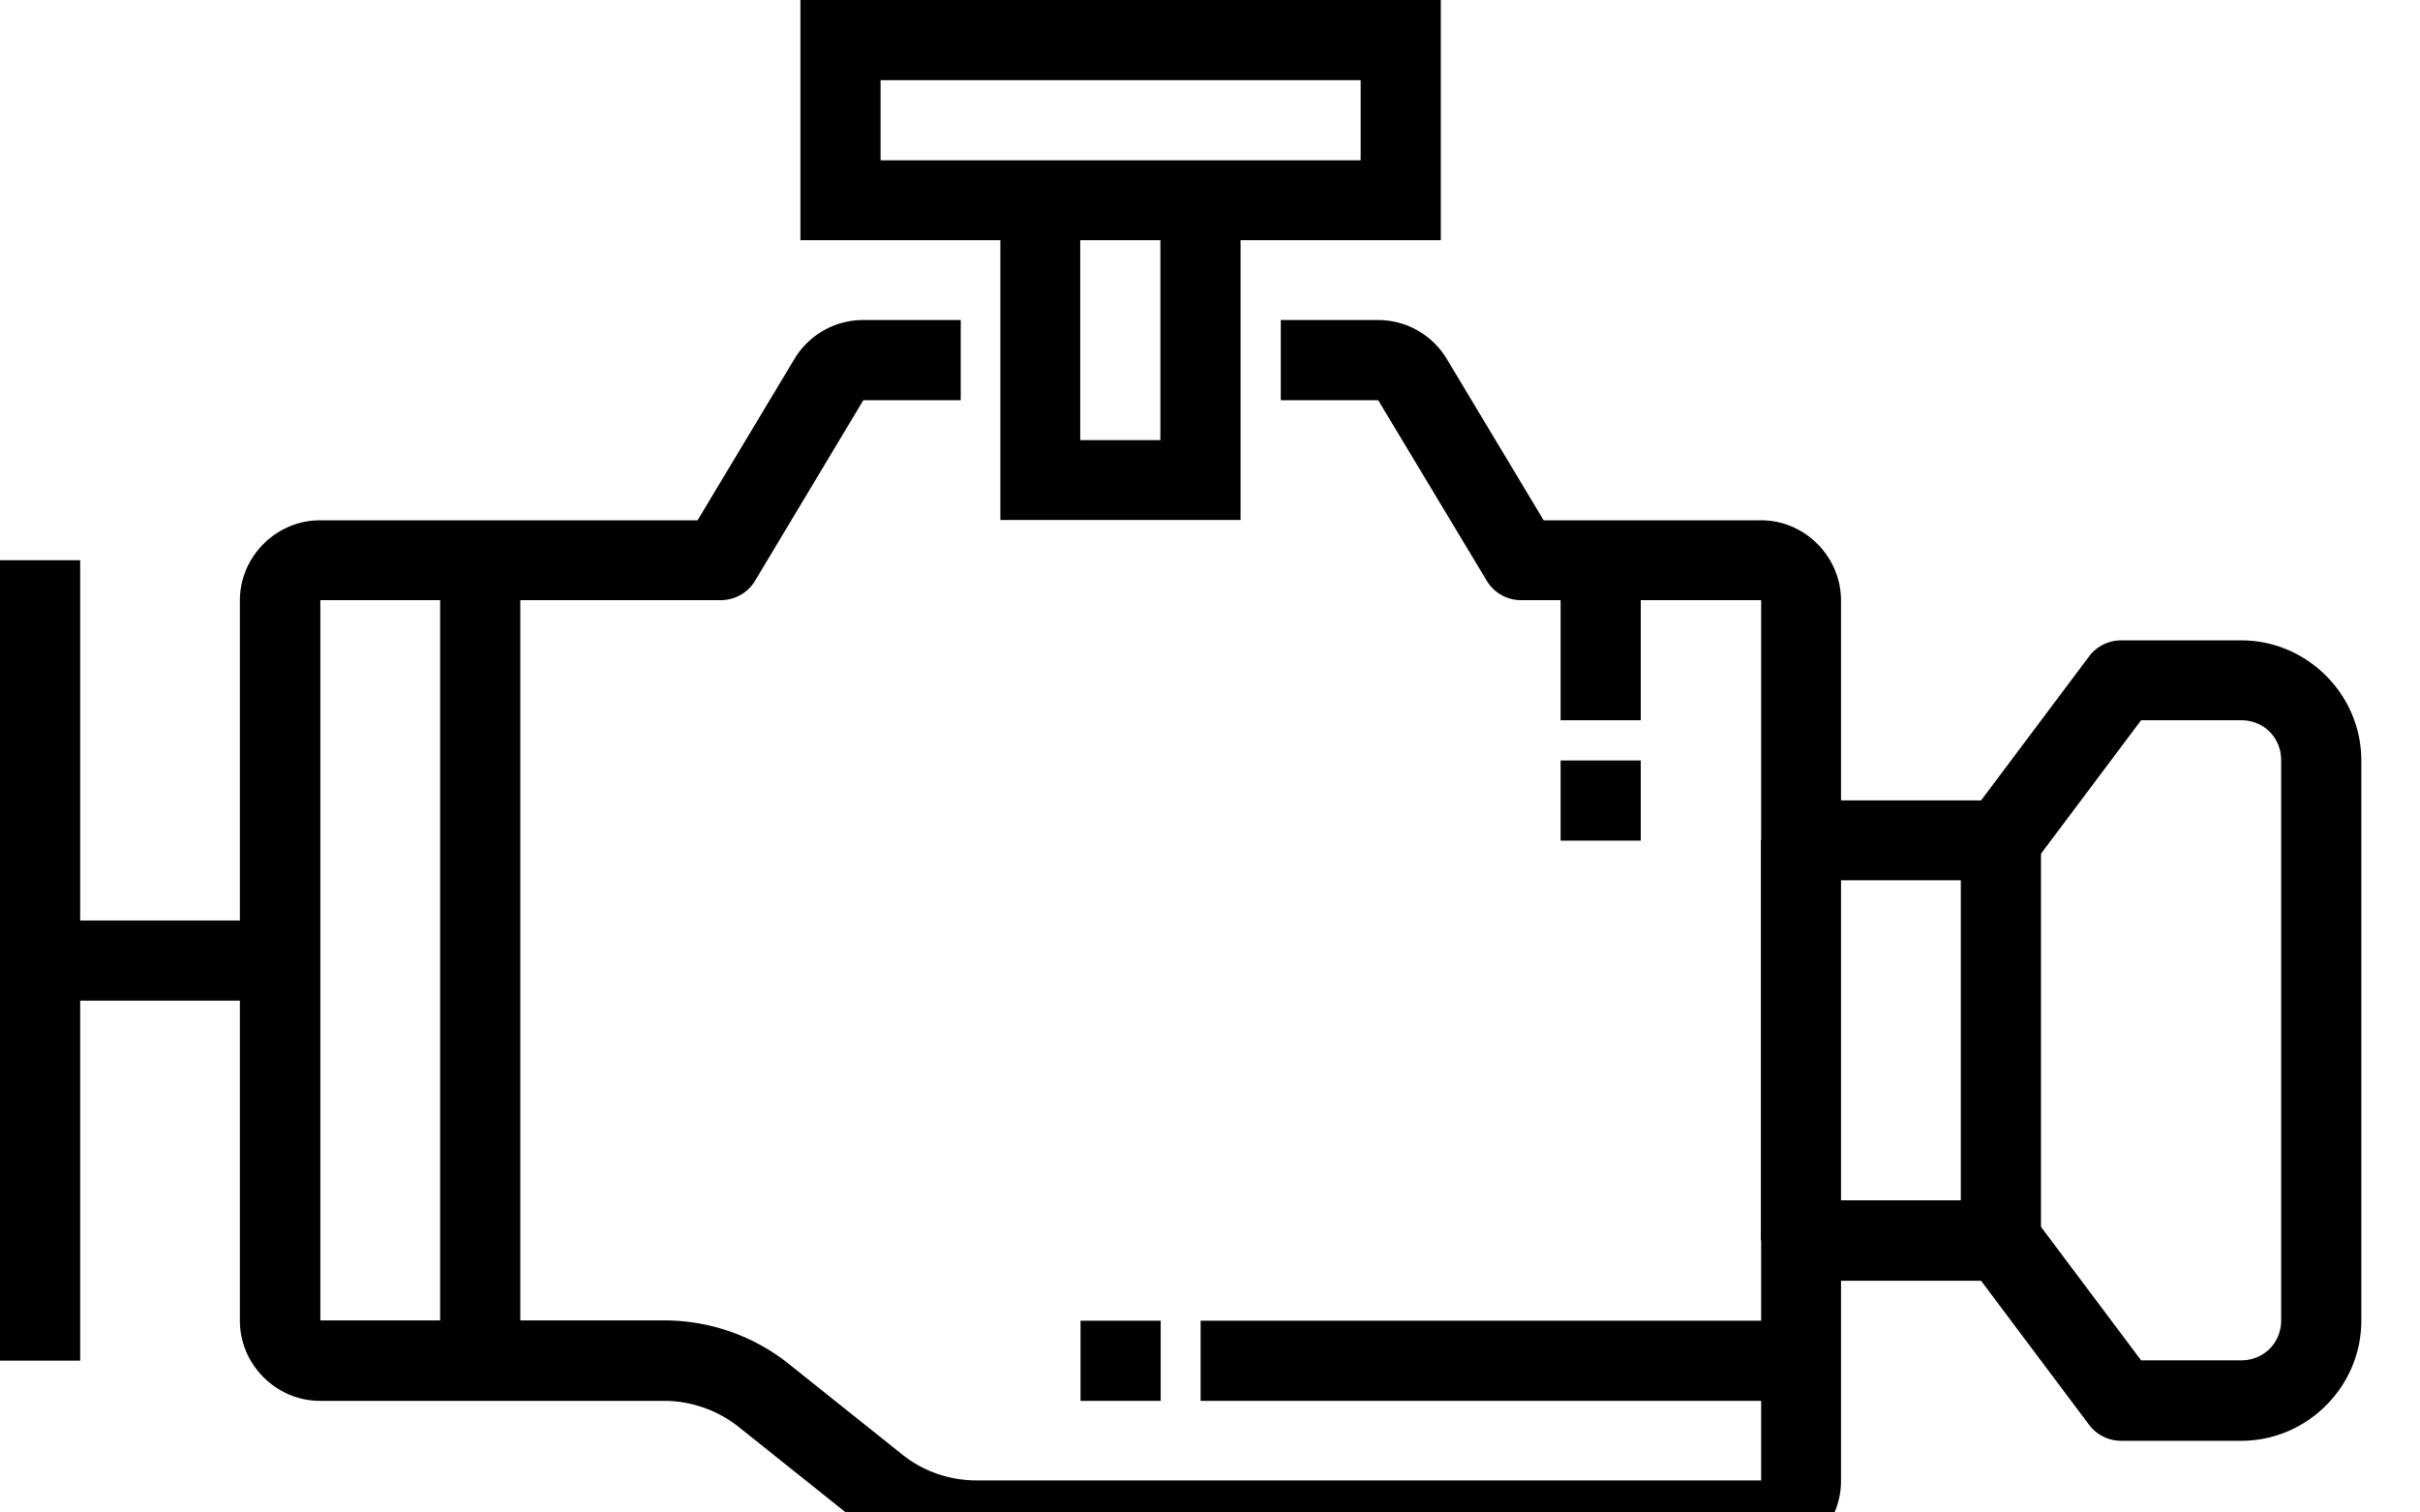 <svg width="8" height="5" xmlns="http://www.w3.org/2000/svg" version="1.1">

 <g>
  <title>Layer 1</title>
  <g id="svg_1">
   <path id="svg_2" clip-rule="nonzero" fill="#000000" fill-rule="evenodd" stroke-width="1px" stroke-miterlimit="4" stroke-dashoffset="0" d="m3.307,0.661l0,1.058l0.794,0l0,-1.058l-0.265,0l0,0.794l-0.265,0l0,-0.794l-0.265,0z"/>
   <path id="svg_3" clip-rule="nonzero" fill="#000000" fill-rule="evenodd" stroke-width="1px" stroke-miterlimit="4" stroke-dashoffset="0" d="m0,1.852l0,2.646l0.265,0l0,-2.646l-0.265,0z"/>
   <path id="svg_4" clip-rule="nonzero" fill="#000000" fill-rule="evenodd" stroke-width="1px" stroke-miterlimit="4" stroke-dashoffset="0" d="m0.066,3.043l0,0.265l0.86,0l0,-0.265l-0.86,0z"/>
   <path id="svg_5" clip-rule="nonzero" fill="#000000" fill-rule="evenodd" stroke-width="1px" stroke-linejoin="round" stroke-miterlimit="4" stroke-dashoffset="0" d="m2.853,1.058c-0.093,0 -0.179,0.049 -0.227,0.129l-0.32,0.533l-1.248,0c-0.145,0 -0.265,0.12 -0.265,0.265l0,2.381c0,0.145 0.12,0.265 0.265,0.265l1.137,0c0.09,0 0.178,0.031 0.248,0.087l0.372,0.297c0.117,0.094 0.263,0.145 0.413,0.145l2.593,0c0.145,0 0.266,-0.119 0.265,-0.266l0,-0.66l0.463,0l0.357,0.476a0.132,0.132 0 0 0 0.106,0.053l0.397,0c0.218,0 0.397,-0.179 0.397,-0.397l0,-1.852c0,-0.218 -0.179,-0.397 -0.397,-0.397l-0.397,0a0.132,0.132 0 0 0 -0.106,0.053l-0.357,0.476l-0.463,0l0,-0.661c0,-0.145 -0.12,-0.266 -0.266,-0.265l-0.717,0l-0.32,-0.533c-0.048,-0.08 -0.134,-0.129 -0.227,-0.129l-0.322,0l0,0.265l0.322,0l0.359,0.597a0.132,0.132 0 0 0 0.113,0.064l0.794,0l0,0.794a0.132,0.132 0 0 0 0.132,0.132l0.661,0a0.132,0.132 0 0 0 0.106,-0.053l0.357,-0.476l0.331,0c0.075,0 0.132,0.058 0.132,0.132l0,1.852c0,0.075 -0.058,0.132 -0.132,0.132l-0.331,0l-0.357,-0.476a0.132,0.132 0 0 0 -0.106,-0.053l-0.661,0a0.132,0.132 0 0 0 -0.132,0.132l0,0.794l-2.593,0c-0.09,0 -0.178,-0.03 -0.248,-0.087l-0.372,-0.297c-0.117,-0.094 -0.263,-0.145 -0.413,-0.145l-1.137,0l0,-2.381l1.323,0a0.132,0.132 0 0 0 0.114,-0.064l0.358,-0.597l0.322,0l0,-0.265l-0.322,0z"/>
   <path id="svg_6" clip-rule="nonzero" fill="#000000" fill-rule="evenodd" stroke-width="1px" stroke-miterlimit="4" stroke-dashoffset="0" d="m2.646,0l0,0.794l2.117,0l0,-0.794l-0.132,0l-1.984,0zm0.265,0.265l1.587,0l0,0.265l-1.587,0l0,-0.265z"/>
   <path id="svg_7" clip-rule="nonzero" fill="#000000" fill-rule="evenodd" stroke-width="1px" stroke-miterlimit="4" stroke-dashoffset="0" d="m5.821,2.778l0,1.323l0.265,0l0,-1.323l-0.265,0z"/>
   <path id="svg_8" clip-rule="nonzero" fill="#000000" fill-rule="evenodd" stroke-width="1px" stroke-miterlimit="4" stroke-dashoffset="0" d="m1.455,1.852l0,2.646l0.265,0l0,-2.646l-0.265,0z"/>
   <path id="svg_9" clip-rule="nonzero" fill="#000000" fill-rule="evenodd" stroke-width="1px" stroke-miterlimit="4" stroke-dashoffset="0" d="m6.482,2.778l0,1.323l0.265,0l0,-1.323l-0.265,0z"/>
   <path id="svg_10" clip-rule="nonzero" fill="#000000" fill-rule="evenodd" stroke-width="1px" stroke-miterlimit="4" stroke-dashoffset="0" d="m5.159,1.852l0,0.529l0.265,0l0,-0.529l-0.265,0z"/>
   <path id="svg_11" clip-rule="nonzero" fill="#000000" fill-rule="evenodd" stroke-width="1px" stroke-miterlimit="4" stroke-dashoffset="0" d="m3.969,4.366l0,0.265l1.984,0l0,-0.265l-1.984,0z"/>
   <path id="svg_12" clip-rule="nonzero" fill="#000000" fill-rule="evenodd" stroke-width="1px" stroke-miterlimit="4" stroke-dashoffset="0" d="m3.572,4.366l0,0.265l0.265,0l0,-0.265l-0.265,0z"/>
   <path id="svg_13" clip-rule="nonzero" fill="#000000" fill-rule="evenodd" stroke-width="1px" stroke-miterlimit="4" stroke-dashoffset="0" d="m5.159,2.514l0,0.265l0.265,0l0,-0.265l-0.265,0z"/>
  </g>
 </g>
</svg>
